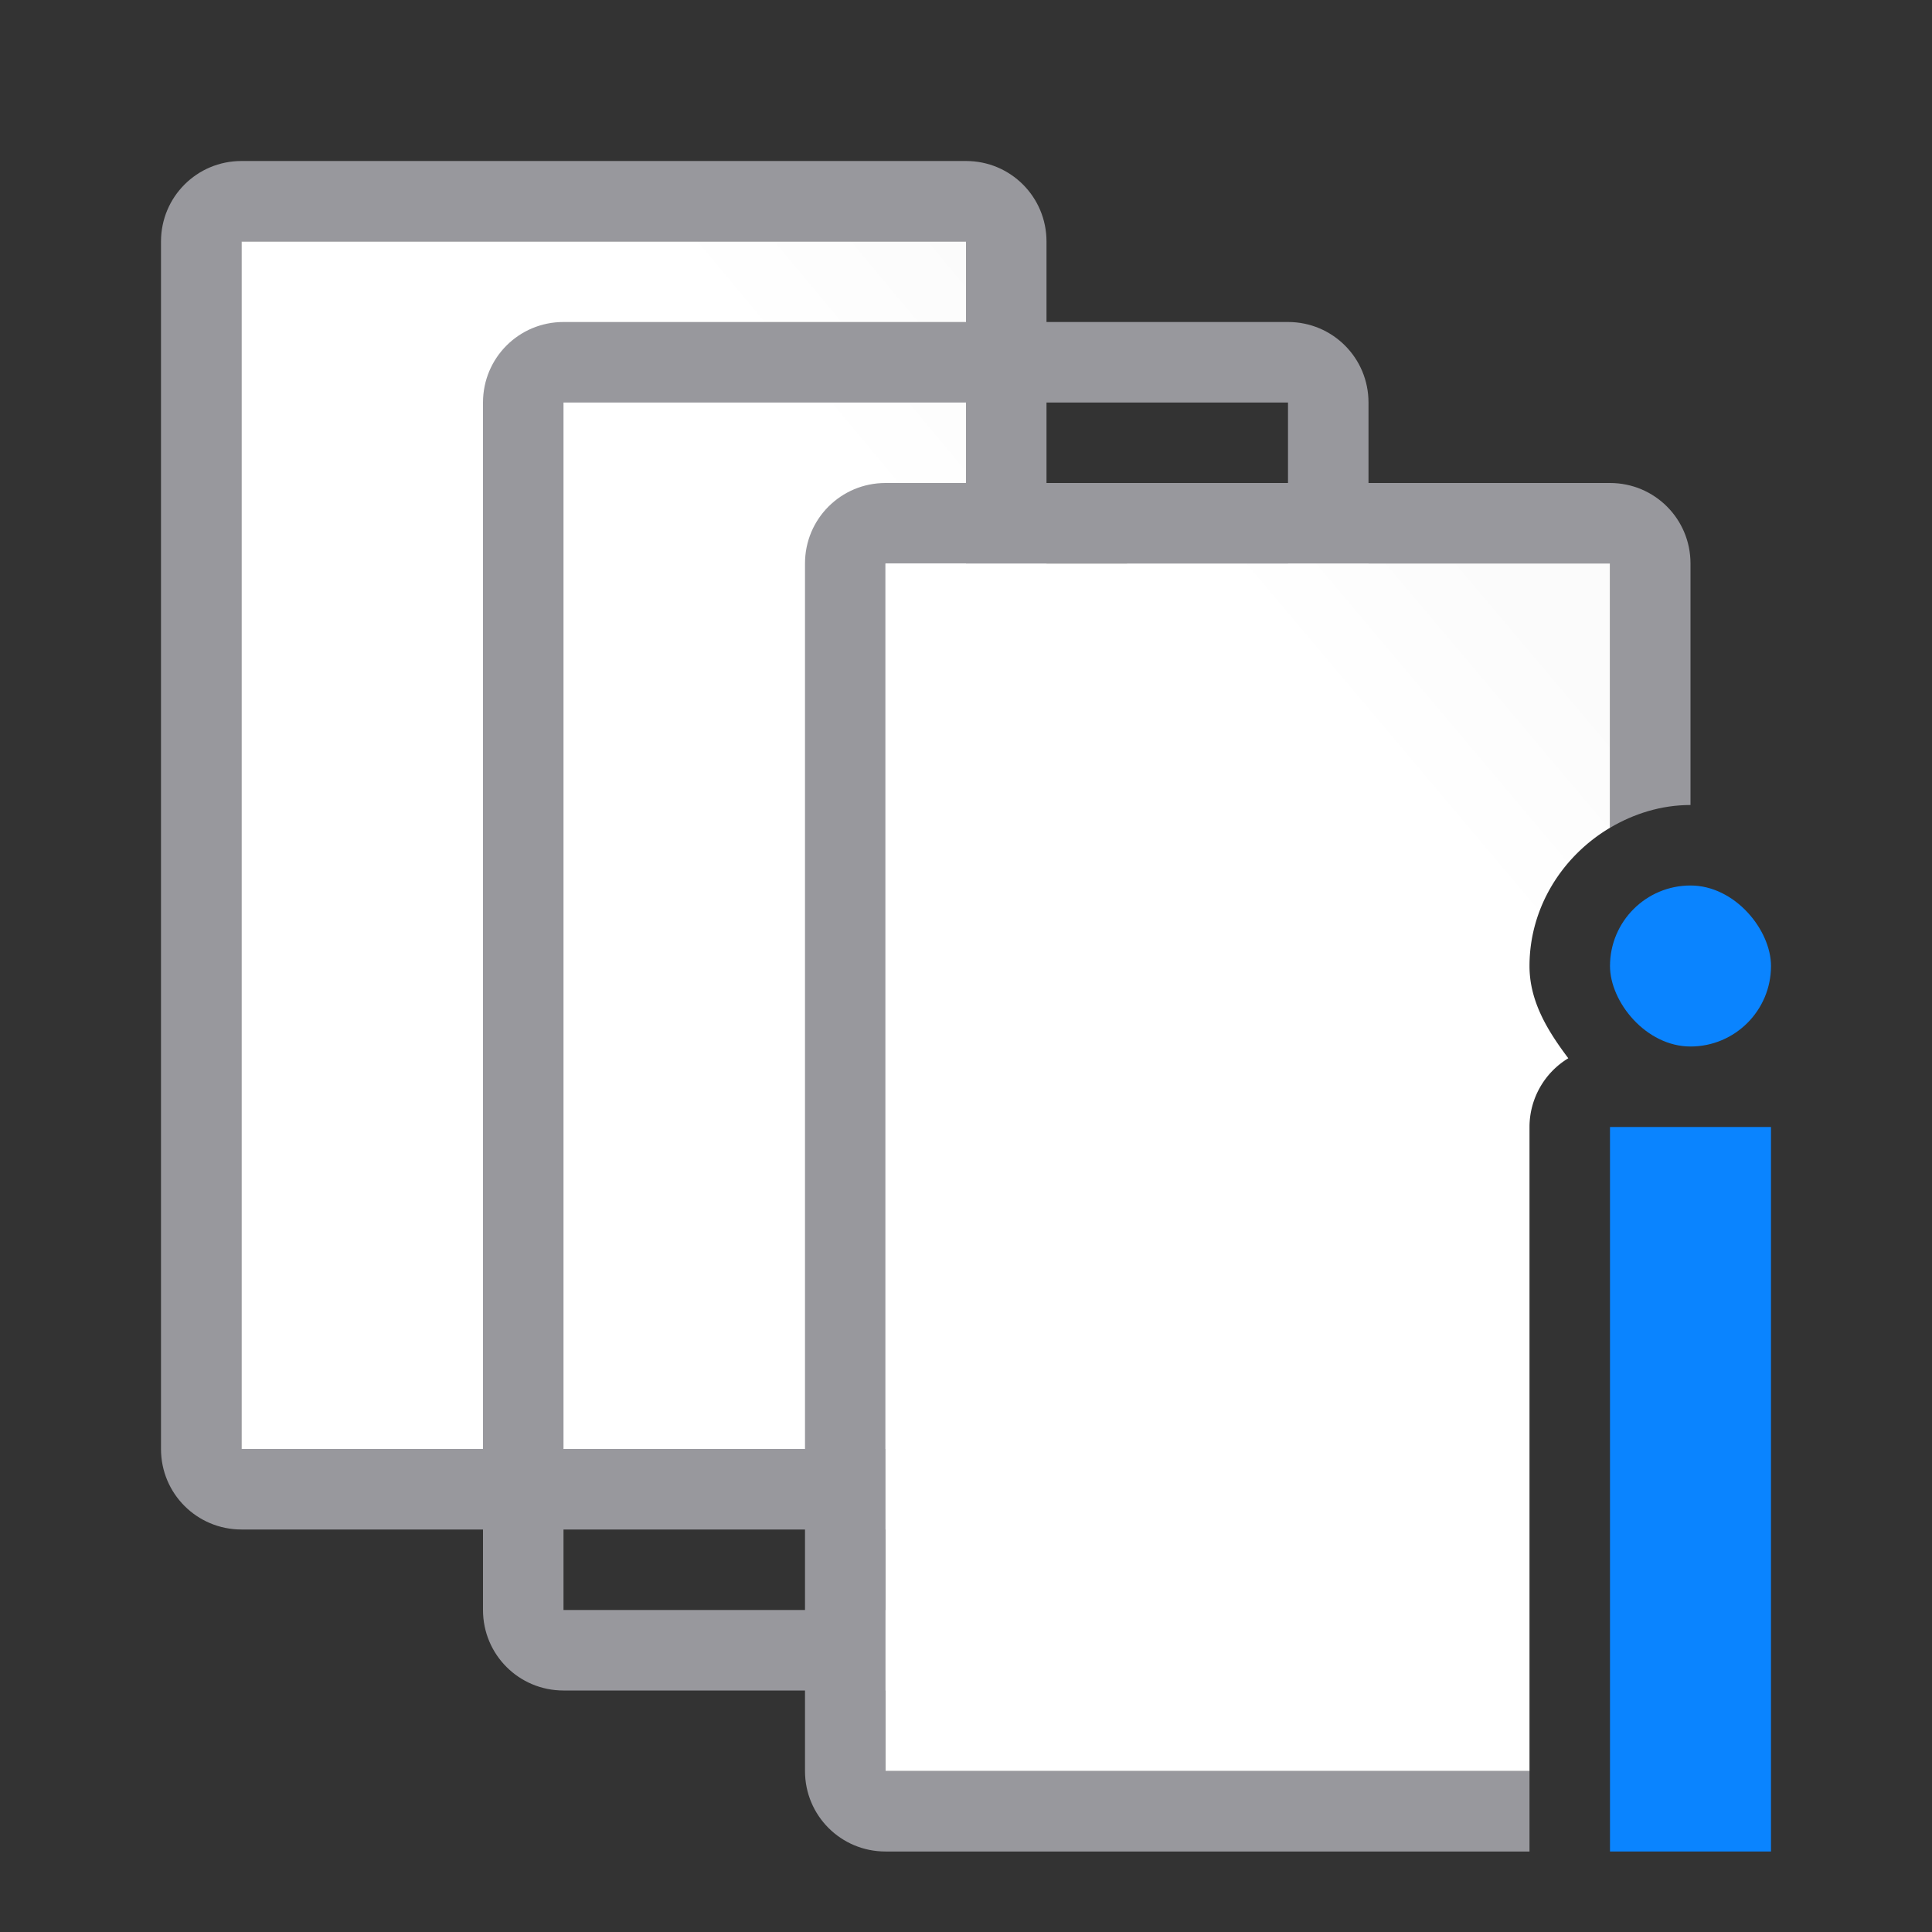 <svg viewBox="0 0 24 24" xmlns="http://www.w3.org/2000/svg" xmlns:xlink="http://www.w3.org/1999/xlink"><rect x="0" y="0" width="24" height="24" fill="#333333" stroke="none"/><linearGradient id="a"><stop offset="0" stop-color="#fff"/><stop offset=".5" stop-color="#fff"/><stop offset=".75" stop-color="#fff"/><stop offset="1" stop-color="#fbfbfb"/></linearGradient><linearGradient id="b" gradientUnits="userSpaceOnUse" x1="11" x2="19.085" xlink:href="#a" y1="14.5" y2="7.686"/><linearGradient id="c" gradientUnits="userSpaceOnUse" x1="11" x2="20" xlink:href="#a" y1="14.5" y2="7"/><g transform="translate(-8 -4)"><path d="m11 6c-.554 0-1 .446-1 1v15c0 .554.446 1 1 1h9c.554 0 1-.446 1-1v-15c0-.554-.446-1-1-1zm0 1h9v15h-9z" fill="#98989d"/><path d="m11 7h9v15h-9z" fill="url(#c)"/></g><g transform="translate(-4 -2)"><path d="m11 6c-.554 0-1 .446-1 1v15c0 .554.446 1 1 1h9c.554 0 1-.446 1-1v-15c0-.554-.446-1-1-1zm0 1h9v15h-9z" fill="#98989d"/><path d="m11 7h9v15h-9z" fill="url(#c)"/></g><path d="m11 6c-.554 0-1 .446-1 1v15c0 .554.446 1 1 1h8v-1h-8v-15h9v3.283c.297-.175.636-.283 1-.283v-3c0-.554-.446-1-1-1z" fill="#98989d"/><path d="m11 7v15h8v-8a1 1 0 0 1 .482-.854c-.252-.335-.482-.702-.482-1.146 0-.727.408-1.366 1-1.717v-3.283z" fill="url(#b)"/><g fill="#0a84ff"><rect height="2" ry="1" width="2" x="20" y="11"/><path d="m20 14h2v9h-2z"/></g></svg>